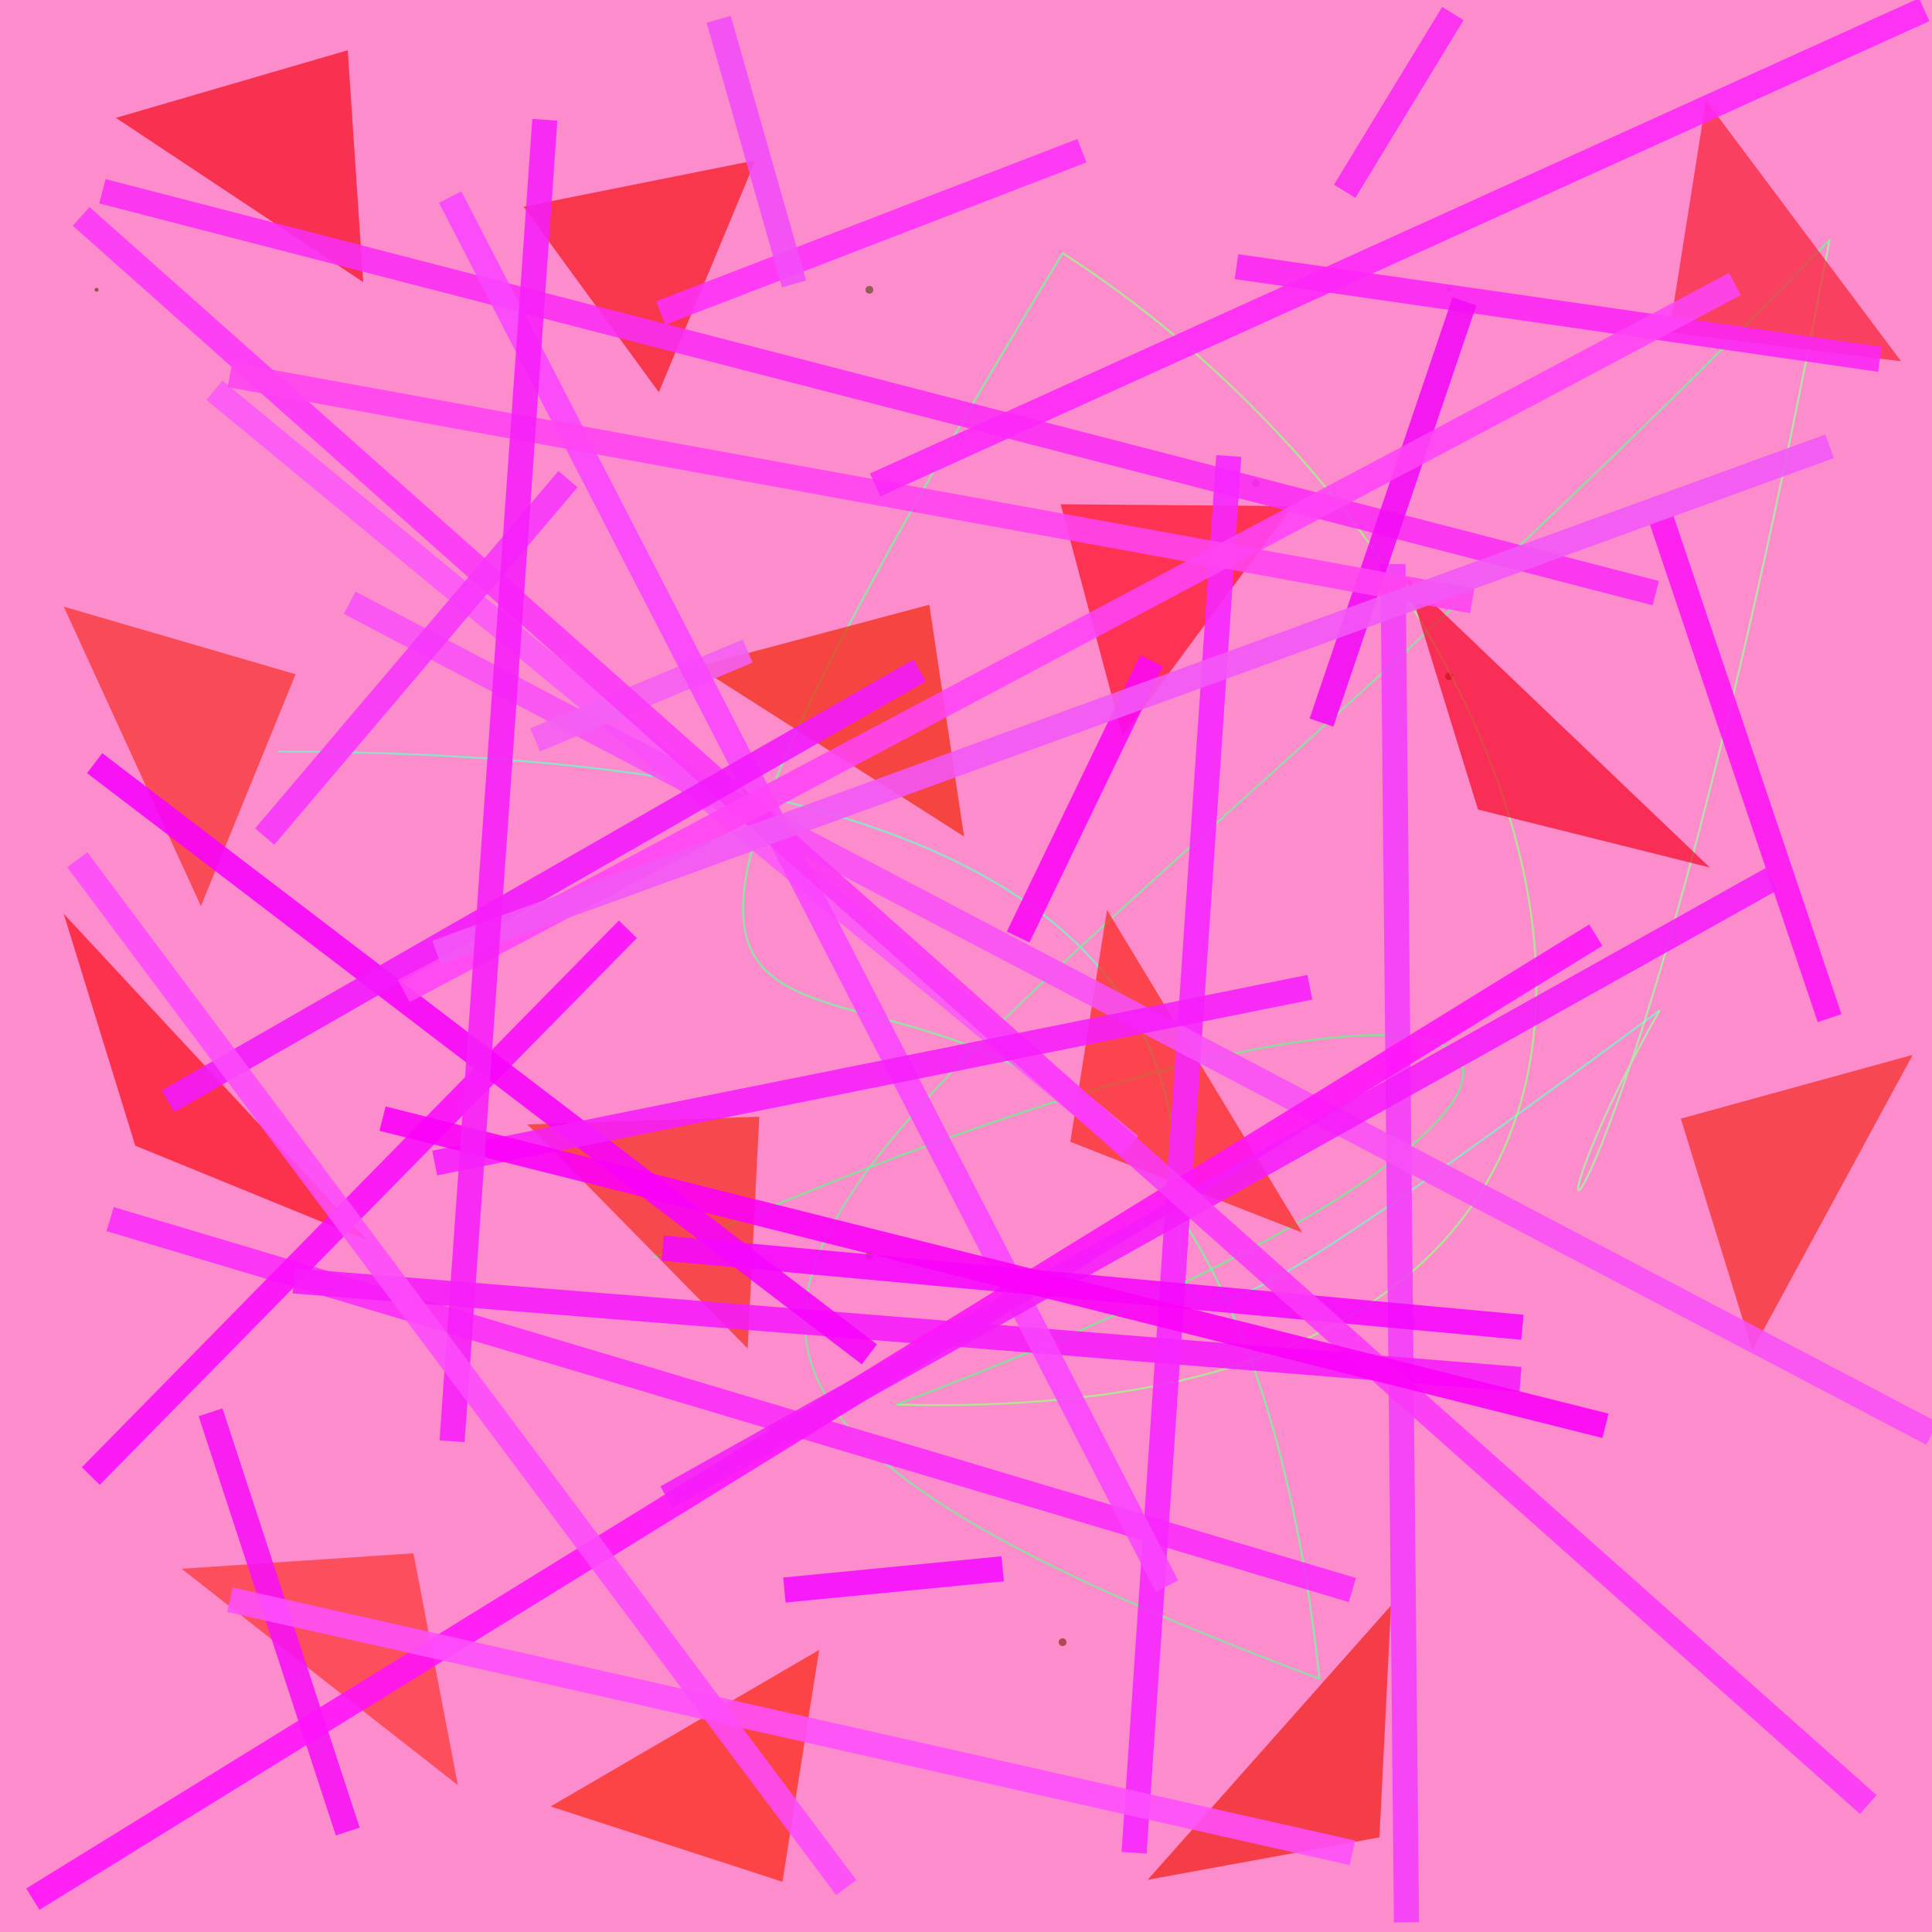 <?xml version="1.0" encoding="UTF-8"?>
<svg xmlns="http://www.w3.org/2000/svg" xmlns:xlink="http://www.w3.org/1999/xlink" width="500pt" height="500pt" viewBox="0 0 500 500" version="1.1">
<defs>
<clipPath id="clip1">
  <rect x="0" y="0" width="500" height="500"/>
</clipPath>
<g id="surface72" clip-path="url(#clip1)">
<rect x="0" y="0" width="500" height="500" style="fill:rgb(98.5%,54.7%,79.5%);fill-opacity:1;stroke:none;"/>
<path style=" stroke:none;fill-rule:nonzero;fill:rgb(46.9%,12.5%,2.2%);fill-opacity:0.608;" d="M 276 425 C 276 426.332 274 426.332 274 425 C 274 423.668 276 423.668 276 425 C 276 426.332 274 426.332 274 425 C 274 423.668 276 423.668 276 425 "/>
<path style=" stroke:none;fill-rule:nonzero;fill:rgb(29.3%,26.4%,2.7%);fill-opacity:0.608;" d="M 226 75 C 226 76.332 224 76.332 224 75 C 224 73.668 226 73.668 226 75 C 226 76.332 224 76.332 224 75 C 224 73.668 226 73.668 226 75 "/>
<path style=" stroke:none;fill-rule:nonzero;fill:rgb(38.9%,15.6%,3.7%);fill-opacity:0.608;" d="M 326 125 C 326 126.332 324 126.332 324 125 C 324 123.668 326 123.668 326 125 C 326 126.332 324 126.332 324 125 C 324 123.668 326 123.668 326 125 "/>
<path style=" stroke:none;fill-rule:nonzero;fill:rgb(44.2%,10.4%,2.5%);fill-opacity:0.608;" d="M 376 175 C 376 176.332 374 176.332 374 175 C 374 173.668 376 173.668 376 175 C 376 176.332 374 176.332 374 175 C 374 173.668 376 173.668 376 175 "/>
<path style=" stroke:none;fill-rule:nonzero;fill:rgb(31.6%,18.1%,0.2%);fill-opacity:0.608;" d="M 25.5 75 C 25.5 75.668 24.5 75.668 24.5 75 C 24.5 74.332 25.5 74.332 25.5 75 C 25.5 75.668 24.5 75.668 24.5 75 C 24.5 74.332 25.5 74.332 25.5 75 "/>
<path style=" stroke:none;fill-rule:nonzero;fill:rgb(54.9%,28.9%,4.9%);fill-opacity:0.608;" d="M 226 325 C 226 326.332 224 326.332 224 325 C 224 323.668 226 323.668 226 325 C 226 326.332 224 326.332 224 325 C 224 323.668 226 323.668 226 325 "/>
<path style=" stroke:none;fill-rule:nonzero;fill:rgb(25.5%,29.5%,3.1%);fill-opacity:0.608;" d="M 375.5 75 C 375.5 75.668 374.5 75.668 374.5 75 C 374.5 74.332 375.5 74.332 375.5 75 C 375.5 75.668 374.5 75.668 374.5 75 C 374.5 74.332 375.5 74.332 375.5 75 "/>
<path style="fill:none;stroke-width:0.001;stroke-linecap:butt;stroke-linejoin:miter;stroke:rgb(44.2%,98.2%,79.2%);stroke-opacity:0.768;stroke-miterlimit:10;" d="M 0.144 0.389 C 0.981 0.39 0.31 0.928 0.859 0.523 " transform="matrix(500,0,0,500,0,0)"/>
<path style="fill:none;stroke-width:0.001;stroke-linecap:butt;stroke-linejoin:miter;stroke:rgb(63.5%,98.3%,63.8%);stroke-opacity:0.768;stroke-miterlimit:10;" d="M 0.859 0.523 C 0.765 0.689 0.843 0.676 0.947 0.124 " transform="matrix(500,0,0,500,0,0)"/>
<path style="fill:none;stroke-width:0.001;stroke-linecap:butt;stroke-linejoin:miter;stroke:rgb(46.8%,95.1%,61.3%);stroke-opacity:0.768;stroke-miterlimit:10;" d="M 0.947 0.124 C 0.463 0.626 0.177 0.678 0.683 0.869 " transform="matrix(500,0,0,500,0,0)"/>
<path style="fill:none;stroke-width:0.001;stroke-linecap:butt;stroke-linejoin:miter;stroke:rgb(44.7%,99.3%,61.3%);stroke-opacity:0.768;stroke-miterlimit:10;" d="M 0.683 0.869 C 0.615 0.248 0.139 0.81 0.55 0.131 " transform="matrix(500,0,0,500,0,0)"/>
<path style="fill:none;stroke-width:0.001;stroke-linecap:butt;stroke-linejoin:miter;stroke:rgb(61.2%,99.5%,53.4%);stroke-opacity:0.768;stroke-miterlimit:10;" d="M 0.55 0.131 C 0.828 0.31 0.954 0.74 0.464 0.727 " transform="matrix(500,0,0,500,0,0)"/>
<path style="fill:none;stroke-width:0.001;stroke-linecap:butt;stroke-linejoin:miter;stroke:rgb(40.1%,97.3%,55.3%);stroke-opacity:0.768;stroke-miterlimit:10;" d="M 0.464 0.727 C 0.923 0.554 0.815 0.438 0.338 0.651 " transform="matrix(500,0,0,500,0,0)"/>
<path style=" stroke:none;fill-rule:nonzero;fill:rgb(97.1%,11.5%,19.1%);fill-opacity:0.68;" d="M 492 93.5 L 432 86 L 441.5 26 L 492 93.5 "/>
<path style=" stroke:none;fill-rule:nonzero;fill:rgb(100%,3.8%,11.4%);fill-opacity:0.68;" d="M 334.5 131 L 274.5 130.5 L 290.5 190.5 L 334.5 131 "/>
<path style=" stroke:none;fill-rule:nonzero;fill:rgb(99.4%,19.9%,17.7%);fill-opacity:0.68;" d="M 47 406 L 107 402 L 118.5 462 L 47 406 "/>
<path style=" stroke:none;fill-rule:nonzero;fill:rgb(96.6%,1.4%,13%);fill-opacity:0.68;" d="M 442.5 224.5 L 382.5 209.5 L 364 149.5 L 442.5 224.5 "/>
<path style=" stroke:none;fill-rule:nonzero;fill:rgb(96.1%,15.6%,11.3%);fill-opacity:0.68;" d="M 495 273 L 435 289.5 L 453.5 349.5 L 495 273 "/>
<path style=" stroke:none;fill-rule:nonzero;fill:rgb(96.4%,3.4%,8.9%);fill-opacity:0.68;" d="M 30 30.5 L 90 13 L 94 73 L 30 30.5 "/>
<path style=" stroke:none;fill-rule:nonzero;fill:rgb(98.9%,3.4%,7.1%);fill-opacity:0.68;" d="M 95 321 L 35 296.5 L 16.5 236.5 L 95 321 "/>
<path style=" stroke:none;fill-rule:nonzero;fill:rgb(96.7%,17.8%,13.3%);fill-opacity:0.68;" d="M 16.5 157 L 76.5 174.5 L 52 234.5 L 16.5 157 "/>
<path style=" stroke:none;fill-rule:nonzero;fill:rgb(95.4%,14.1%,1.1%);fill-opacity:0.68;" d="M 180.5 172.5 L 240.5 156.5 L 249.5 216.5 L 180.5 172.5 "/>
<path style=" stroke:none;fill-rule:nonzero;fill:rgb(97.5%,6.6%,7.4%);fill-opacity:0.68;" d="M 135.5 53.5 L 195.5 41.5 L 170.5 101.5 L 135.5 53.5 "/>
<path style=" stroke:none;fill-rule:nonzero;fill:rgb(96.3%,17.1%,7.8%);fill-opacity:0.68;" d="M 136.5 291 L 196.5 289 L 193.5 349 L 136.5 291 "/>
<path style=" stroke:none;fill-rule:nonzero;fill:rgb(99.3%,13.7%,3.6%);fill-opacity:0.68;" d="M 142.5 467.5 L 202.5 487 L 212 427 L 142.5 467.5 "/>
<path style=" stroke:none;fill-rule:nonzero;fill:rgb(95%,9.8%,4.5%);fill-opacity:0.68;" d="M 297 486.5 L 357 475.5 L 360 415.5 L 297 486.5 "/>
<path style=" stroke:none;fill-rule:nonzero;fill:rgb(98.6%,13.9%,7.7%);fill-opacity:0.68;" d="M 337 319 L 277 295.5 L 286.5 235.5 L 337 319 "/>
<path style="fill:none;stroke-width:0.013;stroke-linecap:butt;stroke-linejoin:miter;stroke:rgb(98.9%,16.9%,98.3%);stroke-opacity:0.88;stroke-miterlimit:10;" d="M 0.7 0.823 L 0.057 0.631 " transform="matrix(500,0,0,500,0,0)"/>
<path style="fill:none;stroke-width:0.013;stroke-linecap:butt;stroke-linejoin:miter;stroke:rgb(95%,24%,97.7%);stroke-opacity:0.88;stroke-miterlimit:10;" d="M 0.728 0.995 L 0.721 0.292 " transform="matrix(500,0,0,500,0,0)"/>
<path style="fill:none;stroke-width:0.013;stroke-linecap:butt;stroke-linejoin:miter;stroke:rgb(98.3%,5%,99.4%);stroke-opacity:0.88;stroke-miterlimit:10;" d="M 0.047 0.764 L 0.325 0.481 " transform="matrix(500,0,0,500,0,0)"/>
<path style="fill:none;stroke-width:0.013;stroke-linecap:butt;stroke-linejoin:miter;stroke:rgb(98.4%,17.8%,95.9%);stroke-opacity:0.88;stroke-miterlimit:10;" d="M 0.857 0.307 L 0.053 0.099 " transform="matrix(500,0,0,500,0,0)"/>
<path style="fill:none;stroke-width:0.013;stroke-linecap:butt;stroke-linejoin:miter;stroke:rgb(96.6%,10.9%,98.3%);stroke-opacity:0.88;stroke-miterlimit:10;" d="M 0.152 0.663 L 0.787 0.714 " transform="matrix(500,0,0,500,0,0)"/>
<path style="fill:none;stroke-width:0.013;stroke-linecap:butt;stroke-linejoin:miter;stroke:rgb(98.7%,34.9%,97.5%);stroke-opacity:0.88;stroke-miterlimit:10;" d="M 0.585 0.593 L 0.111 0.202 " transform="matrix(500,0,0,500,0,0)"/>
<path style="fill:none;stroke-width:0.013;stroke-linecap:butt;stroke-linejoin:miter;stroke:rgb(96.2%,5.1%,99.8%);stroke-opacity:0.88;stroke-miterlimit:10;" d="M 0.519 0.812 L 0.406 0.823 " transform="matrix(500,0,0,500,0,0)"/>
<path style="fill:none;stroke-width:0.013;stroke-linecap:butt;stroke-linejoin:miter;stroke:rgb(99.7%,18.9%,98.3%);stroke-opacity:0.88;stroke-miterlimit:10;" d="M 0.342 0.162 L 0.56 0.078 " transform="matrix(500,0,0,500,0,0)"/>
<path style="fill:none;stroke-width:0.013;stroke-linecap:butt;stroke-linejoin:miter;stroke:rgb(98.6%,3.5%,96.3%);stroke-opacity:0.88;stroke-miterlimit:10;" d="M 0.527 0.485 L 0.596 0.342 " transform="matrix(500,0,0,500,0,0)"/>
<path style="fill:none;stroke-width:0.013;stroke-linecap:butt;stroke-linejoin:miter;stroke:rgb(96.9%,6.8%,96.4%);stroke-opacity:0.88;stroke-miterlimit:10;" d="M 0.18 0.948 L 0.109 0.731 " transform="matrix(500,0,0,500,0,0)"/>
<path style="fill:none;stroke-width:0.013;stroke-linecap:butt;stroke-linejoin:miter;stroke:rgb(96.7%,15%,100%);stroke-opacity:0.88;stroke-miterlimit:10;" d="M 0.636 0.236 L 0.587 0.959 " transform="matrix(500,0,0,500,0,0)"/>
<path style="fill:none;stroke-width:0.013;stroke-linecap:butt;stroke-linejoin:miter;stroke:rgb(97.5%,31.2%,97.2%);stroke-opacity:0.88;stroke-miterlimit:10;" d="M 0.181 0.312 L 1 0.742 " transform="matrix(500,0,0,500,0,0)"/>
<path style="fill:none;stroke-width:0.013;stroke-linecap:butt;stroke-linejoin:miter;stroke:rgb(99.7%,8%,96.5%);stroke-opacity:0.88;stroke-miterlimit:10;" d="M 0.947 0.527 L 0.86 0.269 " transform="matrix(500,0,0,500,0,0)"/>
<path style="fill:none;stroke-width:0.013;stroke-linecap:butt;stroke-linejoin:miter;stroke:rgb(95.4%,29.9%,97.4%);stroke-opacity:0.88;stroke-miterlimit:10;" d="M 0.411 0.147 L 0.372 0.01 " transform="matrix(500,0,0,500,0,0)"/>
<path style="fill:none;stroke-width:0.013;stroke-linecap:butt;stroke-linejoin:miter;stroke:rgb(98.9%,14.6%,96.4%);stroke-opacity:0.88;stroke-miterlimit:10;" d="M 0.64 0.138 L 0.973 0.186 " transform="matrix(500,0,0,500,0,0)"/>
<path style="fill:none;stroke-width:0.013;stroke-linecap:butt;stroke-linejoin:miter;stroke:rgb(96%,37.6%,95.6%);stroke-opacity:0.88;stroke-miterlimit:10;" d="M 0.277 0.383 L 0.387 0.337 " transform="matrix(500,0,0,500,0,0)"/>
<path style="fill:none;stroke-width:0.013;stroke-linecap:butt;stroke-linejoin:miter;stroke:rgb(95.4%,4.4%,96.6%);stroke-opacity:0.88;stroke-miterlimit:10;" d="M 0.684 0.374 L 0.758 0.156 " transform="matrix(500,0,0,500,0,0)"/>
<path style="fill:none;stroke-width:0.013;stroke-linecap:butt;stroke-linejoin:miter;stroke:rgb(97.1%,1.2%,98.8%);stroke-opacity:0.88;stroke-miterlimit:10;" d="M 0.049 0.395 L 0.45 0.701 " transform="matrix(500,0,0,500,0,0)"/>
<path style="fill:none;stroke-width:0.013;stroke-linecap:butt;stroke-linejoin:miter;stroke:rgb(97.9%,26.7%,99.7%);stroke-opacity:0.88;stroke-miterlimit:10;" d="M 0.233 0.102 L 0.604 0.821 " transform="matrix(500,0,0,500,0,0)"/>
<path style="fill:none;stroke-width:0.013;stroke-linecap:butt;stroke-linejoin:miter;stroke:rgb(100%,7.4%,98.4%);stroke-opacity:0.88;stroke-miterlimit:10;" d="M 0.826 0.484 L 0.017 0.983 " transform="matrix(500,0,0,500,0,0)"/>
<path style="fill:none;stroke-width:0.013;stroke-linecap:butt;stroke-linejoin:miter;stroke:rgb(95.9%,11.1%,98.4%);stroke-opacity:0.88;stroke-miterlimit:10;" d="M 0.917 0.455 L 0.345 0.775 " transform="matrix(500,0,0,500,0,0)"/>
<path style="fill:none;stroke-width:0.013;stroke-linecap:butt;stroke-linejoin:miter;stroke:rgb(96%,2.9%,99.8%);stroke-opacity:0.88;stroke-miterlimit:10;" d="M 0.343 0.646 L 0.788 0.687 " transform="matrix(500,0,0,500,0,0)"/>
<path style="fill:none;stroke-width:0.013;stroke-linecap:butt;stroke-linejoin:miter;stroke:rgb(98.2%,21.9%,97.6%);stroke-opacity:0.88;stroke-miterlimit:10;" d="M 0.967 0.934 L 0.042 0.112 " transform="matrix(500,0,0,500,0,0)"/>
<path style="fill:none;stroke-width:0.013;stroke-linecap:butt;stroke-linejoin:miter;stroke:rgb(99.6%,31.4%,98.7%);stroke-opacity:0.88;stroke-miterlimit:10;" d="M 0.7 0.959 L 0.119 0.828 " transform="matrix(500,0,0,500,0,0)"/>
<path style="fill:none;stroke-width:0.013;stroke-linecap:butt;stroke-linejoin:miter;stroke:rgb(96.7%,11.6%,98.9%);stroke-opacity:0.88;stroke-miterlimit:10;" d="M 0.678 0.511 L 0.225 0.602 " transform="matrix(500,0,0,500,0,0)"/>
<path style="fill:none;stroke-width:0.013;stroke-linecap:butt;stroke-linejoin:miter;stroke:rgb(95%,10.1%,99%);stroke-opacity:0.88;stroke-miterlimit:10;" d="M 0.087 0.57 L 0.476 0.347 " transform="matrix(500,0,0,500,0,0)"/>
<path style="fill:none;stroke-width:0.013;stroke-linecap:butt;stroke-linejoin:miter;stroke:rgb(96.9%,21.2%,98.2%);stroke-opacity:0.88;stroke-miterlimit:10;" d="M 0.294 0.248 L 0.137 0.433 " transform="matrix(500,0,0,500,0,0)"/>
<path style="fill:none;stroke-width:0.013;stroke-linecap:butt;stroke-linejoin:miter;stroke:rgb(100%,26.3%,96.4%);stroke-opacity:0.88;stroke-miterlimit:10;" d="M 0.898 0.147 L 0.209 0.513 " transform="matrix(500,0,0,500,0,0)"/>
<path style="fill:none;stroke-width:0.013;stroke-linecap:butt;stroke-linejoin:miter;stroke:rgb(99.9%,26.4%,95%);stroke-opacity:0.88;stroke-miterlimit:10;" d="M 0.762 0.311 L 0.119 0.194 " transform="matrix(500,0,0,500,0,0)"/>
<path style="fill:none;stroke-width:0.013;stroke-linecap:butt;stroke-linejoin:miter;stroke:rgb(98.2%,0.3%,97.9%);stroke-opacity:0.88;stroke-miterlimit:10;" d="M 0.198 0.579 L 0.831 0.738 " transform="matrix(500,0,0,500,0,0)"/>
<path style="fill:none;stroke-width:0.013;stroke-linecap:butt;stroke-linejoin:miter;stroke:rgb(95.4%,34.5%,97.1%);stroke-opacity:0.88;stroke-miterlimit:10;" d="M 0.947 0.231 L 0.226 0.493 " transform="matrix(500,0,0,500,0,0)"/>
<path style="fill:none;stroke-width:0.013;stroke-linecap:butt;stroke-linejoin:miter;stroke:rgb(99%,15.3%,97.9%);stroke-opacity:0.88;stroke-miterlimit:10;" d="M 0.996 0.005 L 0.453 0.251 " transform="matrix(500,0,0,500,0,0)"/>
<path style="fill:none;stroke-width:0.013;stroke-linecap:butt;stroke-linejoin:miter;stroke:rgb(96.4%,12.2%,97.9%);stroke-opacity:0.88;stroke-miterlimit:10;" d="M 0.234 0.746 L 0.282 0.062 " transform="matrix(500,0,0,500,0,0)"/>
<path style="fill:none;stroke-width:0.013;stroke-linecap:butt;stroke-linejoin:miter;stroke:rgb(99.1%,29.4%,98.5%);stroke-opacity:0.88;stroke-miterlimit:10;" d="M 0.04 0.445 L 0.438 0.977 " transform="matrix(500,0,0,500,0,0)"/>
<path style="fill:none;stroke-width:0.013;stroke-linecap:butt;stroke-linejoin:miter;stroke:rgb(98.4%,16.2%,96%);stroke-opacity:0.88;stroke-miterlimit:10;" d="M 0.696 0.099 L 0.752 0.007 " transform="matrix(500,0,0,500,0,0)"/>
</g>
</defs>
<g id="surface69">
<use xlink:href="#surface72"/>
</g>
</svg>
